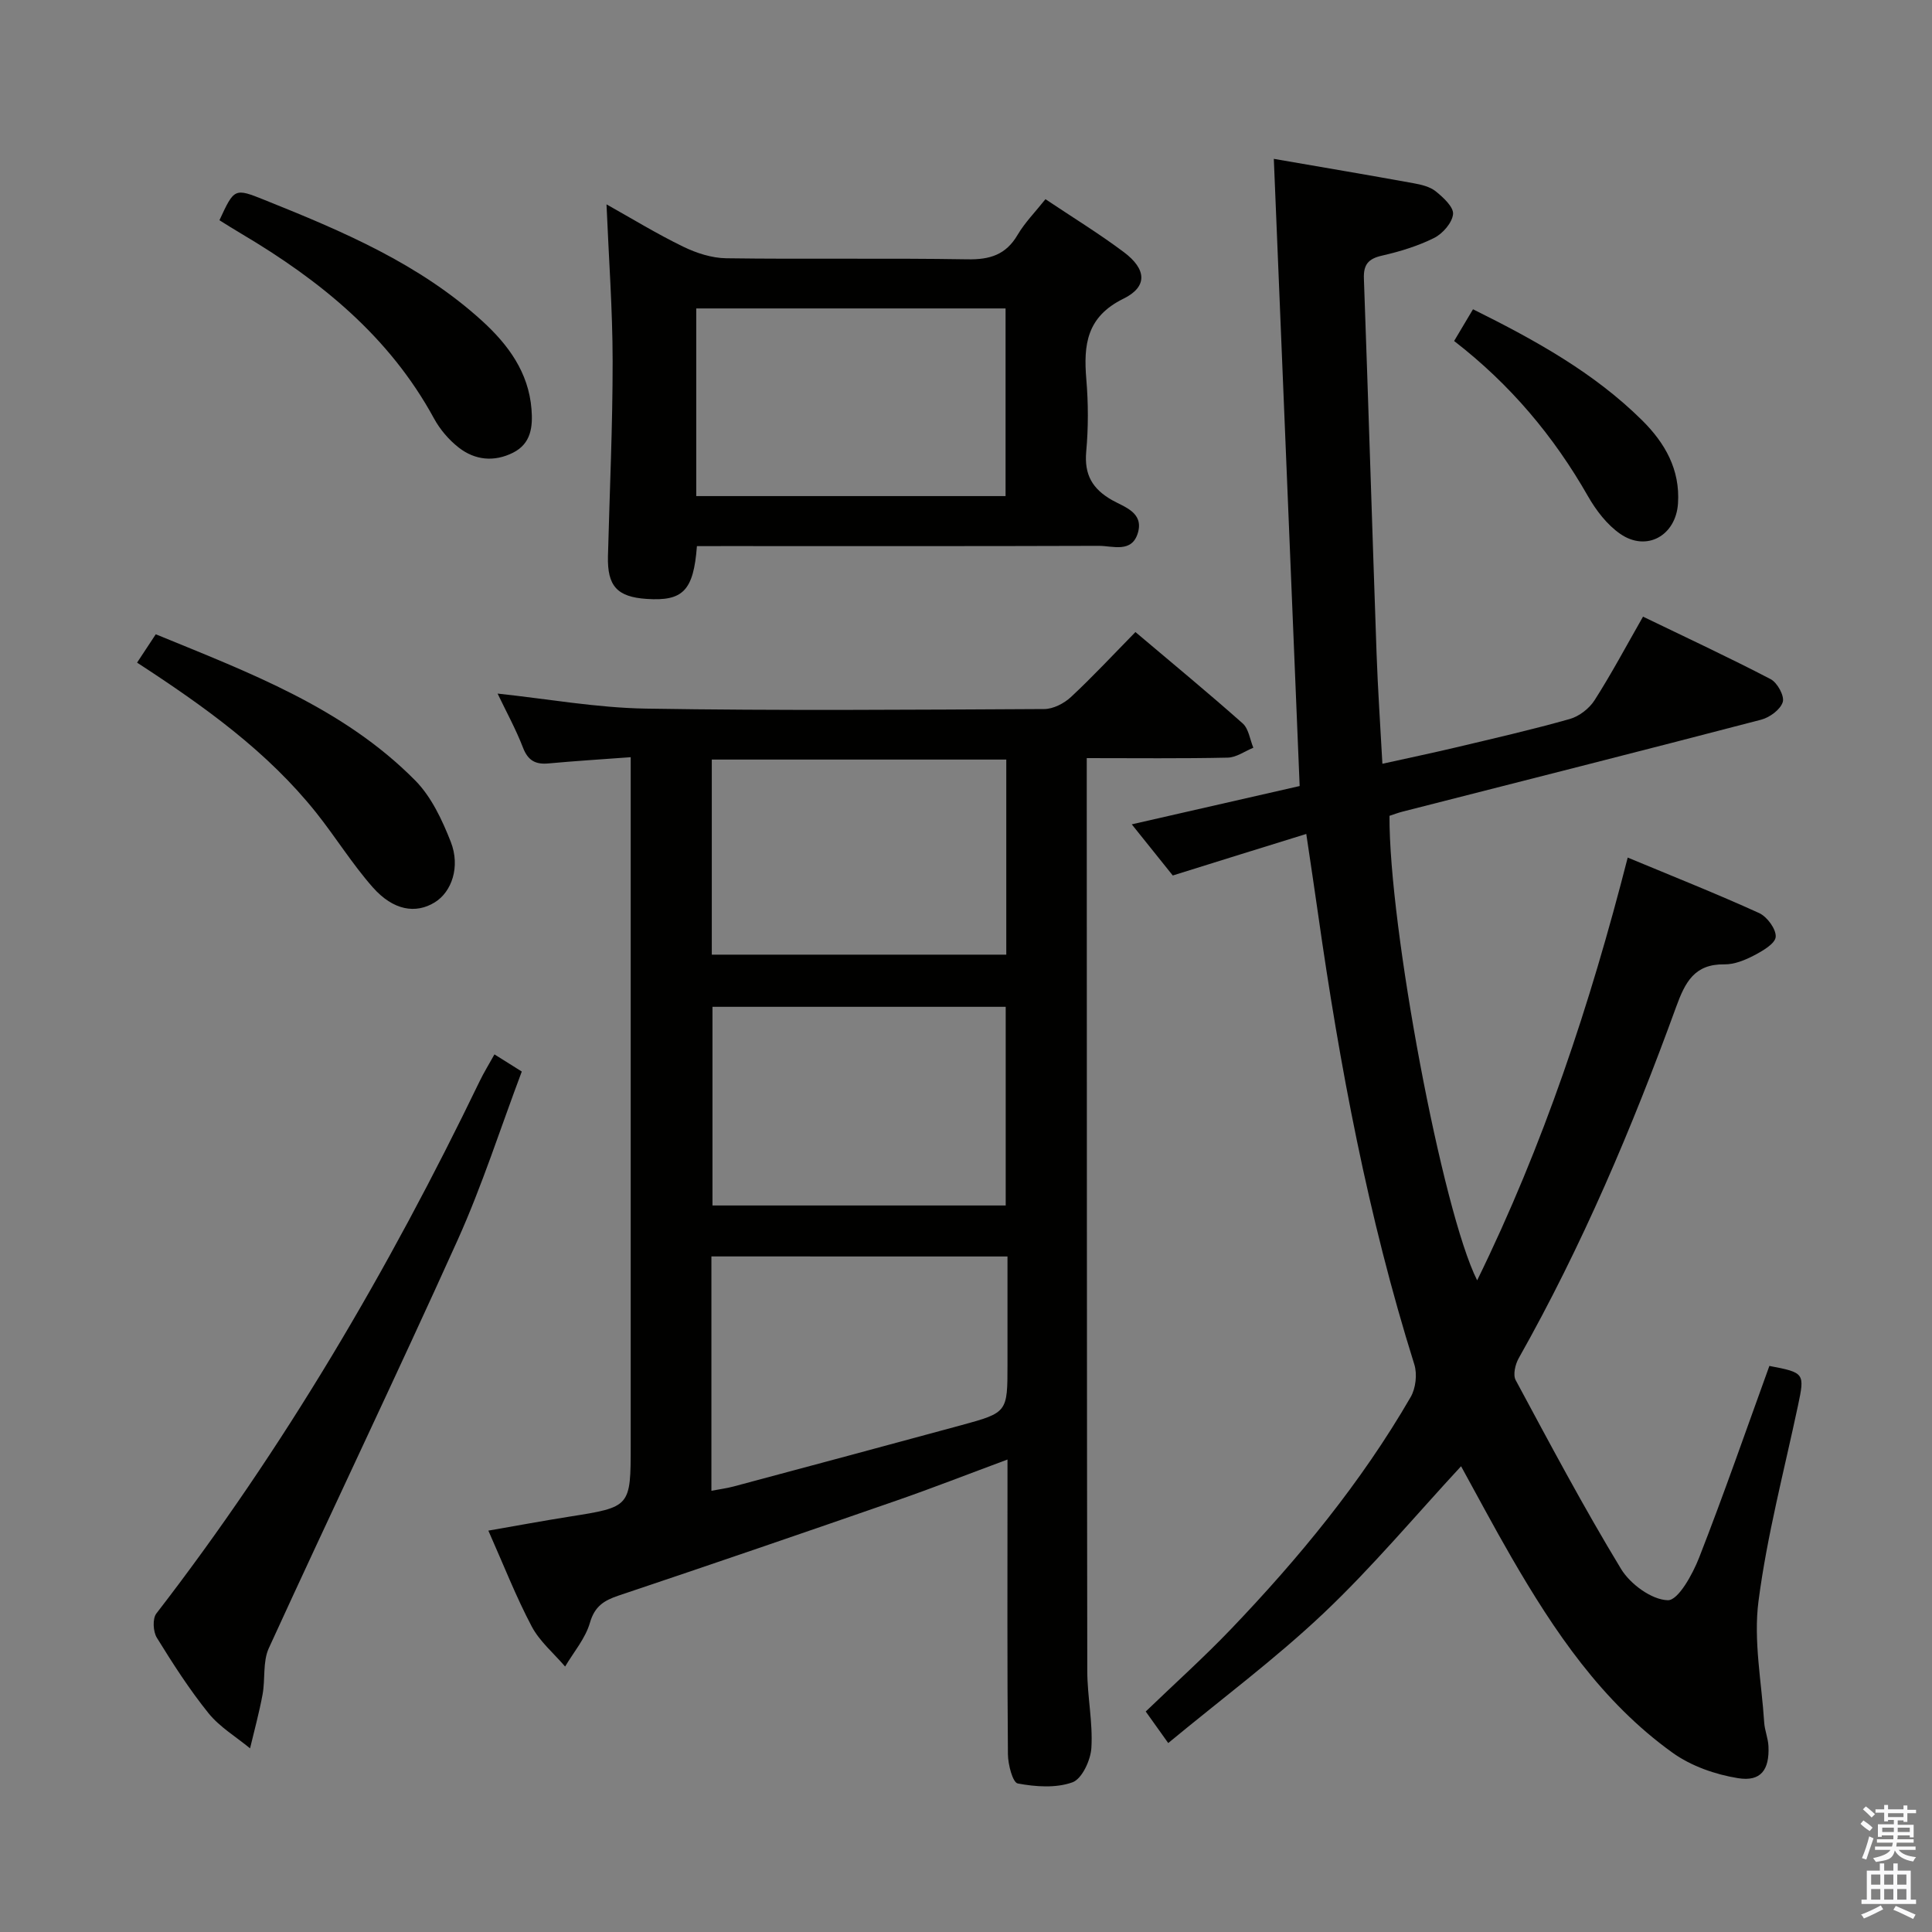 <svg enable-background="new 0 0 400 400" viewBox="0 0 400 400" xmlns="http://www.w3.org/2000/svg"><rect x="0" y="0" width="400" height="400" fill="#808080" stroke="none"/><path d="m385.2 377.6.6-.7c.6.4 1.3.9 1.9 1.5l-.6.7c-.8-.5-1.4-1-1.9-1.5zm.3 7.1c.6-1.4 1.1-2.9 1.5-4.5.3.1.6.3.9.4-.5 1.4-1 2.9-1.5 4.4zm.2-10.1.6-.6c.7.5 1.3 1.1 1.9 1.6l-.7.7c-.6-.6-1.2-1.2-1.8-1.7zm8.4-.8h.8v.9h1.8v.7h-1.8v1.8h-.8v-.3h-1.2v.9h3.3v2.6h-.8v-.4h-2.5c0 .3 0 .6-.1.8h3.4v.7h-3.5c0 .3-.1.6-.1.8h4v.7h-3.5c.7.9 1.9 1.3 3.6 1.5-.2.2-.4.5-.6.9-1.9-.3-3.2-1.1-3.8-2.3-.5 2.1-1.8 2-3.9 2.4-.2-.3-.4-.5-.6-.8 1.9-.4 3.1-.9 3.6-1.7h-3.2v-.7h3.5c.1-.2.1-.5.2-.8h-3.3v-.7h3.4c0-.2 0-.5 0-.8h-2.4v.3h-.8v-2.6h3.3v-.9h-1.2v.3h-.8v-1.8h-1.8v-.7h1.8v-.9h.8v.9h3.2zm-4.4 5.5h2.4c0-.3 0-.6 0-.9h-2.4zm1.2-3.1h3.2v-.8h-3.2zm4.4 2.2h-2.4v.9h2.5v-.9z" fill="#fafafb"/><path d="m389.2 385.8h.9v1.5h1.9v-1.5h.9v1.5h2.7v6h1.1v.9h-11.3v-.9h1.1v-6h2.7zm.2 8.7.5.8c-1.2.6-2.5 1.3-4 1.9-.2-.3-.3-.6-.6-.8 1.6-.6 3-1.3 4.1-1.9zm-2-4.3h1.9v-2.1h-1.9zm0 3.1h1.9v-2.2h-1.9zm2.7-3.1h1.9v-2.1h-1.9zm0 3.1h1.9v-2.2h-1.9zm2.4 1.3c1.4.6 2.7 1.2 4.1 1.8l-.5.9c-1.5-.7-2.8-1.4-4.1-1.9zm2.2-6.5h-1.9v2.1h1.9zm-1.9 5.2h1.9v-2.2h-1.9z" fill="#fafafb"/><g fill="#010100"><path d="m242.81 181.26c-2.47-3.08-5.33-6.65-8.49-10.59 12.07-2.75 23.45-5.35 34.76-7.93-1.79-43.42-3.56-86.38-5.35-129.85 10.06 1.74 19.49 3.33 28.9 5.04 1.61.29 3.41.71 4.62 1.68 1.55 1.25 3.72 3.24 3.59 4.71-.17 1.8-2.14 4.05-3.91 4.94-3.38 1.69-7.12 2.82-10.82 3.67-2.82.64-3.83 1.85-3.73 4.73.93 25.93 1.72 51.86 2.63 77.8.26 7.29.76 14.58 1.2 22.67 5.32-1.18 10.25-2.21 15.15-3.37 7.91-1.88 15.84-3.69 23.65-5.9 1.95-.55 4.03-2.17 5.13-3.89 3.48-5.44 6.52-11.16 10.03-17.3 8.95 4.33 17.78 8.44 26.42 12.94 1.39.72 2.9 3.49 2.51 4.74-.48 1.56-2.7 3.19-4.46 3.65-24.73 6.46-49.5 12.72-74.26 19.04-.94.24-1.85.59-2.7.87-.13 22.81 10.94 81.89 18.15 96.17 13.71-27.97 23.36-57 31.17-87.53 9.34 3.89 18.37 7.47 27.21 11.49 1.65.75 3.55 3.34 3.43 4.93-.11 1.41-2.71 2.91-4.49 3.84-1.87.98-4.08 1.88-6.13 1.85-6.21-.1-8.14 3.72-9.99 8.8-9.1 25.03-19.48 49.5-32.6 72.75-.71 1.26-1.22 3.42-.63 4.52 7.07 13.15 14.08 26.35 21.82 39.1 1.91 3.15 6.35 6.4 9.69 6.48 2.14.05 5.13-5.37 6.48-8.83 5.13-13.13 9.75-26.46 14.54-39.68 7.31 1.39 7.34 1.51 5.92 8.23-2.86 13.46-6.4 26.85-8.17 40.46-1.07 8.2.64 16.76 1.18 25.16.11 1.63.8 3.23.88 4.86.23 4.91-1.56 7.41-6.31 6.64-4.71-.76-9.71-2.51-13.55-5.27-14.64-10.51-24.51-25.17-33.39-40.52-3.65-6.31-7.06-12.75-10.39-18.79-9.49 10.25-18.42 20.93-28.47 30.44-10 9.46-21.12 17.73-32.16 26.87-1.75-2.46-2.95-4.14-4.66-6.53 5.97-5.75 12.03-11.19 17.65-17.06 14.07-14.71 26.97-30.37 37.2-48.04 1.06-1.82 1.39-4.75.76-6.76-9.58-30.52-15.46-61.81-19.95-93.41-.72-5.08-1.49-10.15-2.42-16.42-9.2 2.84-18.07 5.61-27.64 8.6z"/><path d="m208.59 302.18c-8.2 3.04-15.57 5.93-23.04 8.52-19.12 6.64-38.27 13.2-57.46 19.64-3.04 1.02-4.96 2.21-5.95 5.63-.94 3.25-3.36 6.07-5.14 9.07-2.35-2.75-5.27-5.19-6.92-8.31-3.25-6.15-5.79-12.67-8.97-19.83 5.87-1.02 11.3-2.03 16.75-2.89 12.71-2.01 12.72-1.98 12.72-14.84 0-45.17 0-90.33 0-135.5 0-2.12 0-4.24 0-6.9-6.13.45-11.59.79-17.02 1.29-2.69.25-4.25-.59-5.28-3.27-1.49-3.86-3.5-7.51-5.26-11.19 10.35 1.1 20.5 2.94 30.68 3.11 27.49.45 55 .23 82.5.09 1.87-.01 4.1-1.16 5.52-2.48 4.5-4.19 8.69-8.7 13.36-13.46 7.63 6.45 15.03 12.55 22.2 18.91 1.25 1.11 1.5 3.33 2.21 5.04-1.77.72-3.53 2.02-5.31 2.05-9.48.21-18.97.1-29.18.1v5.01c.02 61.33.02 122.67.11 184 .01 5.3 1.17 10.63.85 15.9-.15 2.55-1.95 6.43-3.92 7.14-3.41 1.23-7.63.93-11.32.24-1.05-.19-2.02-3.92-2.04-6.04-.16-18.33-.09-36.67-.09-55 0-1.74 0-3.51 0-6.03zm-61.08-93.73v41.13h60.71c0-13.91 0-27.47 0-41.13-20.46 0-40.52 0-60.71 0zm60.83-51.19c-20.66 0-40.71 0-60.97 0v40.39h60.97c0-13.59 0-26.83 0-40.39zm-61.05 102.87v48.52c1.71-.33 3.18-.51 4.59-.89 15.71-4.21 31.42-8.41 47.11-12.68 9.61-2.62 9.6-2.67 9.6-12.58 0-7.42 0-14.84 0-22.36-20.8-.01-40.77-.01-61.3-.01z"/><path d="m144.29 113.07c-.7 9.25-2.9 11.43-10.41 10.93-6.11-.41-8.16-2.66-8.01-8.84.35-13.47.98-26.95.97-40.42-.01-10.61-.8-21.22-1.27-32.43 5.3 2.97 10.46 6.13 15.88 8.76 2.73 1.33 5.91 2.36 8.9 2.4 16.66.23 33.32-.06 49.97.22 4.63.08 7.94-.94 10.36-5.06 1.5-2.55 3.64-4.71 5.77-7.39 5.54 3.71 11.05 7.08 16.2 10.94 4.73 3.53 5.02 7.17-.05 9.66-7.63 3.75-8.29 9.54-7.69 16.68.42 4.96.43 10.02-.02 14.98-.43 4.79 1.28 7.74 5.38 10.06 2.52 1.42 6.53 2.54 5.33 6.72-1.24 4.3-5.21 2.72-8.12 2.73-25.82.09-51.64.05-77.46.05-1.81.01-3.62.01-5.73.01zm-.14-10.36h64.04c0-13.09 0-25.96 0-38.85-21.59 0-42.77 0-64.04 0z"/><path d="m102.37 218.3c2.04 1.28 3.57 2.24 5.66 3.55-4.41 11.7-8.19 23.57-13.27 34.86-12.76 28.29-26.19 56.3-39.11 84.54-1.28 2.8-.7 6.4-1.29 9.58-.69 3.75-1.71 7.44-2.59 11.15-2.9-2.4-6.29-4.41-8.6-7.28-3.95-4.9-7.39-10.26-10.7-15.63-.78-1.26-.92-3.95-.1-5.01 26.44-34.22 48.15-71.3 66.92-110.17.86-1.79 1.91-3.48 3.08-5.59z"/><path d="m28.38 137.19c1.41-2.14 2.56-3.88 3.87-5.87 19.41 7.97 38.83 15.21 53.72 30.27 3.34 3.38 5.58 8.18 7.36 12.71 2.02 5.17.18 10.36-3.3 12.51-3.95 2.45-8.61 1.7-12.85-3.1-4.27-4.84-7.7-10.41-11.73-15.47-10.1-12.65-23.07-21.94-37.07-31.05z"/><path d="m45.43 45.6c3.09-6.66 3.11-6.7 9.37-4.19 16.07 6.45 32 13.17 45.04 25.05 5.4 4.93 9.59 10.63 10.2 18.24.29 3.61-.06 7.13-3.81 9.02-3.92 1.97-7.89 1.57-11.26-1.06-2.04-1.59-3.88-3.75-5.12-6.03-9.24-16.99-23.58-28.58-39.83-38.21-1.56-.91-3.08-1.89-4.59-2.82z"/><path d="m304.97 64.03c13.03 6.47 25.06 13.15 34.99 22.97 4.74 4.69 7.92 10.2 7.45 17.25-.44 6.62-6.48 10.07-11.96 6.28-2.73-1.89-5-4.86-6.68-7.8-7.09-12.43-16.08-23.14-27.71-32.13 1.21-2.04 2.42-4.07 3.91-6.57z"/></g></svg>